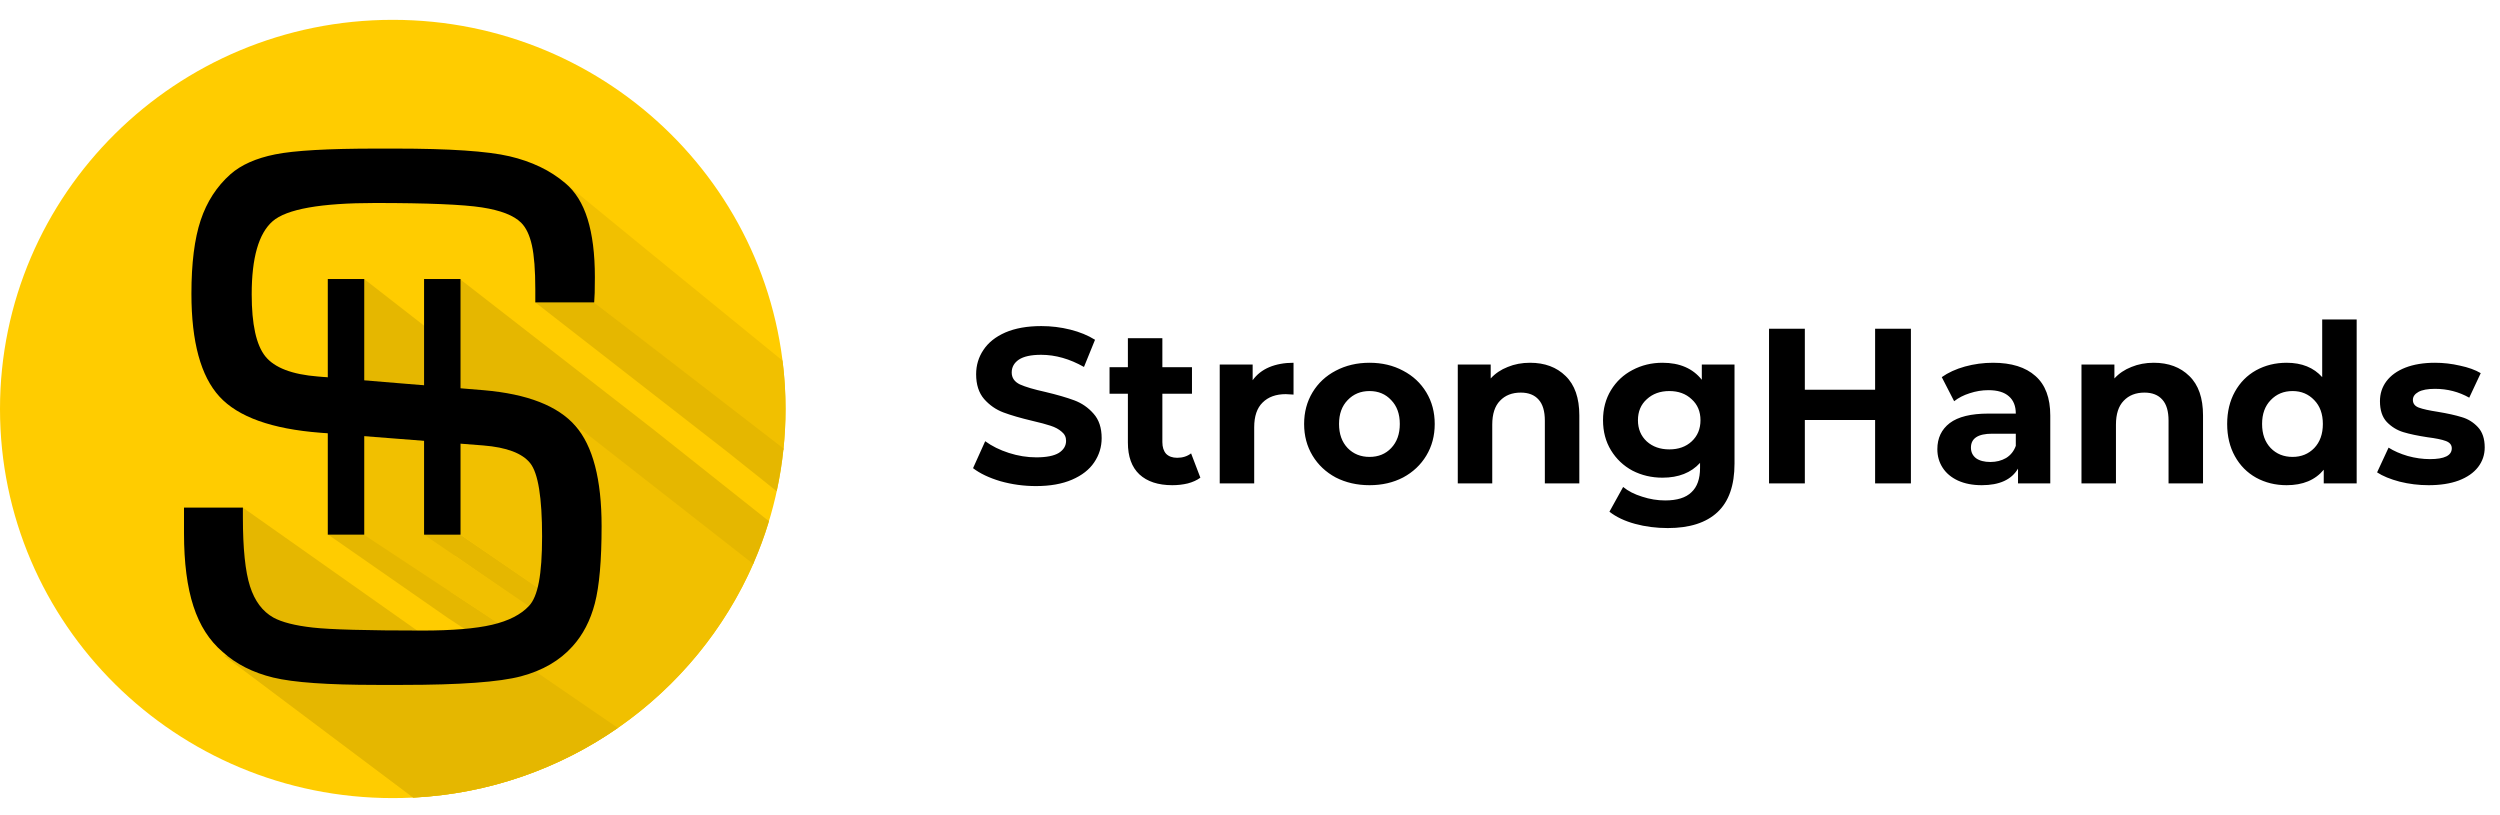<svg width="181" height="59" viewBox="0 0 181 59" fill="none" xmlns="http://www.w3.org/2000/svg">
<path d="M28.437 57.782C44.142 57.782 56.873 45.169 56.873 29.609C56.873 14.049 44.142 1.436 28.437 1.436C12.732 1.436 0 14.049 0 29.609C0 45.169 12.732 57.782 28.437 57.782Z" fill="#FFCC00"/>
<path d="M39.834 43.163L39.366 44.714L30.698 38.683H33.292L39.197 42.713L39.834 43.163Z" fill="#E5B700"/>
<path d="M33.06 38.719L32.678 42.875L36.845 45.611L34.657 46.202L32.441 44.75L23.773 38.719H26.353L32.441 34.428L33.06 38.719Z" fill="#E5B700"/>
<path d="M16.23 47.473L29.92 57.746C40.994 57.183 50.399 50.34 54.571 40.743L40.867 30.087L41.495 33.932L39.953 31.831L33.282 32.102L33.305 38.692L40.849 43.885L36.549 47.468H16.23V47.473Z" fill="#F1C000"/>
<path d="M38.387 43.952L30.716 38.719L33.018 31.858L26.352 31.173V38.719L36.863 45.656L38.387 43.952Z" fill="#F1C000"/>
<path d="M29.92 57.746C35.416 57.467 40.498 55.641 44.734 52.702L35.289 46.229L32.755 48.036L16.23 47.473L29.92 57.746Z" fill="#E5B700"/>
<path d="M24.634 47.302H30.375L31.14 46.315L17.567 36.74L17.249 36.83V42.861L19.042 45.859L24.634 47.302Z" fill="#E5B700"/>
<path d="M39.853 12.466C39.593 12.259 38.865 11.975 38.865 11.975L41.968 15.576L43.006 21.887L56.714 32.593C56.819 31.61 56.874 30.614 56.874 29.604C56.874 28.419 56.801 27.256 56.655 26.111C51.182 21.653 41.309 13.602 41.072 13.363C40.74 13.038 40.112 12.673 39.853 12.466Z" fill="#F1C000"/>
<path d="M43.014 21.896H38.756L52.642 32.701L56.232 35.564C56.45 34.554 56.619 33.522 56.723 32.471L43.014 21.896Z" fill="#E5B700"/>
<path d="M54.53 40.828C54.971 39.828 55.353 38.795 55.672 37.736L47.205 31.015L33.314 20.219V25.61L26.352 20.192V27.54L35.407 30.646L40.266 31.02L38.687 29.789L41.558 30.686L54.53 40.828Z" fill="#E5B700"/>
<path d="M13.322 36.749H17.585V37.461C17.585 39.715 17.758 41.379 18.1 42.447C18.441 43.515 19.005 44.268 19.792 44.71C20.406 45.048 21.357 45.291 22.64 45.435C23.924 45.58 26.567 45.652 30.571 45.652C32.746 45.652 34.429 45.512 35.626 45.233C36.822 44.953 37.714 44.498 38.297 43.871C38.62 43.533 38.861 42.956 39.015 42.14C39.17 41.324 39.247 40.224 39.247 38.836C39.247 36.023 38.961 34.256 38.388 33.535C37.814 32.814 36.681 32.386 34.984 32.25L23.205 31.331C19.678 31.06 17.24 30.186 15.888 28.712C14.537 27.238 13.859 24.754 13.859 21.261C13.859 19.056 14.082 17.285 14.528 15.946C14.974 14.607 15.693 13.498 16.685 12.615C17.453 11.939 18.532 11.456 19.92 11.177C21.307 10.897 23.751 10.758 27.259 10.758H28.619C32.536 10.758 35.298 10.942 36.895 11.316C38.492 11.691 39.834 12.335 40.913 13.25C41.65 13.859 42.191 14.729 42.541 15.856C42.892 16.983 43.069 18.385 43.069 20.066C43.069 20.557 43.065 20.936 43.056 21.197C43.047 21.459 43.033 21.693 43.019 21.896H38.756V20.954C38.756 19.566 38.674 18.502 38.51 17.763C38.346 17.023 38.087 16.478 37.728 16.122C37.195 15.594 36.254 15.229 34.893 15.017C33.533 14.806 30.953 14.697 27.154 14.697C23.218 14.697 20.743 15.139 19.738 16.018C18.727 16.902 18.223 18.664 18.223 21.31C18.223 23.478 18.55 24.975 19.21 25.8C19.869 26.62 21.139 27.112 23.023 27.26L35.034 28.252C38.183 28.523 40.389 29.384 41.659 30.835C42.924 32.286 43.556 34.703 43.556 38.097C43.556 40.572 43.392 42.433 43.069 43.677C42.746 44.922 42.205 45.963 41.454 46.792C40.531 47.825 39.284 48.55 37.719 48.965C36.154 49.38 33.301 49.587 29.16 49.587H27.263C23.737 49.587 21.244 49.411 19.779 49.055C18.314 48.699 17.094 48.081 16.12 47.198C15.16 46.382 14.455 45.282 14.005 43.894C13.55 42.505 13.322 40.738 13.322 38.606V36.749Z" fill="black"/>
<path d="M30.703 20.201H33.342V38.71H30.703V20.201Z" fill="black"/>
<path d="M23.732 20.201H26.371V38.71H23.732V20.201Z" fill="black"/>
<path d="M75.008 35.192C74.123 35.192 73.264 35.075 72.432 34.84C71.611 34.595 70.949 34.28 70.448 33.896L71.328 31.944C71.808 32.296 72.379 32.579 73.04 32.792C73.701 33.005 74.363 33.112 75.024 33.112C75.76 33.112 76.304 33.005 76.656 32.792C77.008 32.568 77.184 32.275 77.184 31.912C77.184 31.645 77.077 31.427 76.864 31.256C76.661 31.075 76.395 30.931 76.064 30.824C75.744 30.717 75.307 30.6 74.752 30.472C73.899 30.269 73.2 30.067 72.656 29.864C72.112 29.661 71.643 29.336 71.248 28.888C70.864 28.44 70.672 27.843 70.672 27.096C70.672 26.445 70.848 25.859 71.2 25.336C71.552 24.803 72.08 24.381 72.784 24.072C73.499 23.763 74.368 23.608 75.392 23.608C76.107 23.608 76.805 23.693 77.488 23.864C78.171 24.035 78.768 24.28 79.28 24.6L78.48 26.568C77.445 25.981 76.411 25.688 75.376 25.688C74.651 25.688 74.112 25.805 73.76 26.04C73.419 26.275 73.248 26.584 73.248 26.968C73.248 27.352 73.445 27.64 73.84 27.832C74.245 28.013 74.859 28.195 75.68 28.376C76.533 28.579 77.232 28.781 77.776 28.984C78.32 29.187 78.784 29.507 79.168 29.944C79.563 30.381 79.76 30.973 79.76 31.72C79.76 32.36 79.579 32.947 79.216 33.48C78.864 34.003 78.331 34.419 77.616 34.728C76.901 35.037 76.032 35.192 75.008 35.192ZM86.907 34.584C86.662 34.765 86.358 34.904 85.995 35C85.643 35.085 85.27 35.128 84.875 35.128C83.851 35.128 83.056 34.867 82.491 34.344C81.936 33.821 81.659 33.053 81.659 32.04V28.504H80.331V26.584H81.659V24.488H84.155V26.584H86.299V28.504H84.155V32.008C84.155 32.371 84.246 32.653 84.427 32.856C84.619 33.048 84.886 33.144 85.227 33.144C85.622 33.144 85.958 33.037 86.235 32.824L86.907 34.584ZM90.692 27.528C90.991 27.112 91.391 26.797 91.892 26.584C92.404 26.371 92.991 26.264 93.652 26.264V28.568C93.375 28.547 93.188 28.536 93.092 28.536C92.378 28.536 91.818 28.739 91.412 29.144C91.007 29.539 90.804 30.136 90.804 30.936V35H88.308V26.392H90.692V27.528ZM99.154 35.128C98.248 35.128 97.432 34.941 96.706 34.568C95.992 34.184 95.432 33.656 95.026 32.984C94.621 32.312 94.418 31.549 94.418 30.696C94.418 29.843 94.621 29.08 95.026 28.408C95.432 27.736 95.992 27.213 96.706 26.84C97.432 26.456 98.248 26.264 99.154 26.264C100.061 26.264 100.872 26.456 101.586 26.84C102.301 27.213 102.861 27.736 103.266 28.408C103.672 29.08 103.874 29.843 103.874 30.696C103.874 31.549 103.672 32.312 103.266 32.984C102.861 33.656 102.301 34.184 101.586 34.568C100.872 34.941 100.061 35.128 99.154 35.128ZM99.154 33.08C99.794 33.08 100.317 32.867 100.722 32.44C101.138 32.003 101.346 31.421 101.346 30.696C101.346 29.971 101.138 29.395 100.722 28.968C100.317 28.531 99.794 28.312 99.154 28.312C98.514 28.312 97.986 28.531 97.57 28.968C97.154 29.395 96.946 29.971 96.946 30.696C96.946 31.421 97.154 32.003 97.57 32.44C97.986 32.867 98.514 33.08 99.154 33.08ZM110.775 26.264C111.841 26.264 112.7 26.584 113.351 27.224C114.012 27.864 114.343 28.813 114.343 30.072V35H111.847V30.456C111.847 29.773 111.697 29.267 111.399 28.936C111.1 28.595 110.668 28.424 110.103 28.424C109.473 28.424 108.972 28.621 108.599 29.016C108.225 29.4 108.039 29.976 108.039 30.744V35H105.543V26.392H107.927V27.4C108.257 27.037 108.668 26.76 109.159 26.568C109.649 26.365 110.188 26.264 110.775 26.264ZM125.579 26.392V33.56C125.579 35.139 125.168 36.312 124.347 37.08C123.526 37.848 122.326 38.232 120.747 38.232C119.915 38.232 119.126 38.131 118.379 37.928C117.632 37.725 117.014 37.432 116.523 37.048L117.515 35.256C117.878 35.555 118.336 35.789 118.891 35.96C119.446 36.141 120 36.232 120.555 36.232C121.419 36.232 122.054 36.035 122.459 35.64C122.875 35.256 123.083 34.669 123.083 33.88V33.512C122.432 34.227 121.526 34.584 120.363 34.584C119.574 34.584 118.848 34.413 118.187 34.072C117.536 33.72 117.019 33.229 116.635 32.6C116.251 31.971 116.059 31.245 116.059 30.424C116.059 29.603 116.251 28.877 116.635 28.248C117.019 27.619 117.536 27.133 118.187 26.792C118.848 26.44 119.574 26.264 120.363 26.264C121.611 26.264 122.56 26.675 123.211 27.496V26.392H125.579ZM120.859 32.536C121.52 32.536 122.059 32.344 122.475 31.96C122.902 31.565 123.115 31.053 123.115 30.424C123.115 29.795 122.902 29.288 122.475 28.904C122.059 28.509 121.52 28.312 120.859 28.312C120.198 28.312 119.654 28.509 119.227 28.904C118.8 29.288 118.587 29.795 118.587 30.424C118.587 31.053 118.8 31.565 119.227 31.96C119.654 32.344 120.198 32.536 120.859 32.536ZM138.35 23.8V35H135.758V30.408H130.67V35H128.078V23.8H130.67V28.216H135.758V23.8H138.35ZM144.296 26.264C145.629 26.264 146.653 26.584 147.368 27.224C148.083 27.853 148.44 28.808 148.44 30.088V35H146.104V33.928C145.635 34.728 144.76 35.128 143.48 35.128C142.819 35.128 142.243 35.016 141.752 34.792C141.272 34.568 140.904 34.259 140.648 33.864C140.392 33.469 140.264 33.021 140.264 32.52C140.264 31.72 140.563 31.091 141.16 30.632C141.768 30.173 142.701 29.944 143.96 29.944H145.944C145.944 29.4 145.779 28.984 145.448 28.696C145.117 28.397 144.621 28.248 143.96 28.248C143.501 28.248 143.048 28.323 142.6 28.472C142.163 28.611 141.789 28.803 141.48 29.048L140.584 27.304C141.053 26.973 141.613 26.717 142.264 26.536C142.925 26.355 143.603 26.264 144.296 26.264ZM144.104 33.448C144.531 33.448 144.909 33.352 145.24 33.16C145.571 32.957 145.805 32.664 145.944 32.28V31.4H144.232C143.208 31.4 142.696 31.736 142.696 32.408C142.696 32.728 142.819 32.984 143.064 33.176C143.32 33.357 143.667 33.448 144.104 33.448ZM155.931 26.264C156.998 26.264 157.856 26.584 158.507 27.224C159.168 27.864 159.499 28.813 159.499 30.072V35H157.003V30.456C157.003 29.773 156.854 29.267 156.555 28.936C156.256 28.595 155.824 28.424 155.259 28.424C154.63 28.424 154.128 28.621 153.755 29.016C153.382 29.4 153.195 29.976 153.195 30.744V35H150.699V26.392H153.083V27.4C153.414 27.037 153.824 26.76 154.315 26.568C154.806 26.365 155.344 26.264 155.931 26.264ZM170.623 23.128V35H168.239V34.008C167.62 34.755 166.724 35.128 165.551 35.128C164.74 35.128 164.004 34.947 163.343 34.584C162.692 34.221 162.18 33.704 161.807 33.032C161.434 32.36 161.247 31.581 161.247 30.696C161.247 29.811 161.434 29.032 161.807 28.36C162.18 27.688 162.692 27.171 163.343 26.808C164.004 26.445 164.74 26.264 165.551 26.264C166.65 26.264 167.508 26.611 168.127 27.304V23.128H170.623ZM165.983 33.08C166.612 33.08 167.135 32.867 167.551 32.44C167.967 32.003 168.175 31.421 168.175 30.696C168.175 29.971 167.967 29.395 167.551 28.968C167.135 28.531 166.612 28.312 165.983 28.312C165.343 28.312 164.815 28.531 164.399 28.968C163.983 29.395 163.775 29.971 163.775 30.696C163.775 31.421 163.983 32.003 164.399 32.44C164.815 32.867 165.343 33.08 165.983 33.08ZM175.829 35.128C175.115 35.128 174.416 35.043 173.733 34.872C173.051 34.691 172.507 34.467 172.101 34.2L172.933 32.408C173.317 32.653 173.781 32.856 174.325 33.016C174.869 33.165 175.403 33.24 175.925 33.24C176.981 33.24 177.509 32.979 177.509 32.456C177.509 32.211 177.365 32.035 177.077 31.928C176.789 31.821 176.347 31.731 175.749 31.656C175.045 31.549 174.464 31.427 174.005 31.288C173.547 31.149 173.147 30.904 172.805 30.552C172.475 30.2 172.309 29.699 172.309 29.048C172.309 28.504 172.464 28.024 172.773 27.608C173.093 27.181 173.552 26.851 174.149 26.616C174.757 26.381 175.472 26.264 176.293 26.264C176.901 26.264 177.504 26.333 178.101 26.472C178.709 26.6 179.211 26.781 179.605 27.016L178.773 28.792C178.016 28.365 177.189 28.152 176.293 28.152C175.76 28.152 175.36 28.227 175.093 28.376C174.827 28.525 174.693 28.717 174.693 28.952C174.693 29.219 174.837 29.405 175.125 29.512C175.413 29.619 175.872 29.72 176.501 29.816C177.205 29.933 177.781 30.061 178.229 30.2C178.677 30.328 179.067 30.568 179.397 30.92C179.728 31.272 179.893 31.763 179.893 32.392C179.893 32.925 179.733 33.4 179.413 33.816C179.093 34.232 178.624 34.557 178.005 34.792C177.397 35.016 176.672 35.128 175.829 35.128Z" fill="black"/>
</svg>
